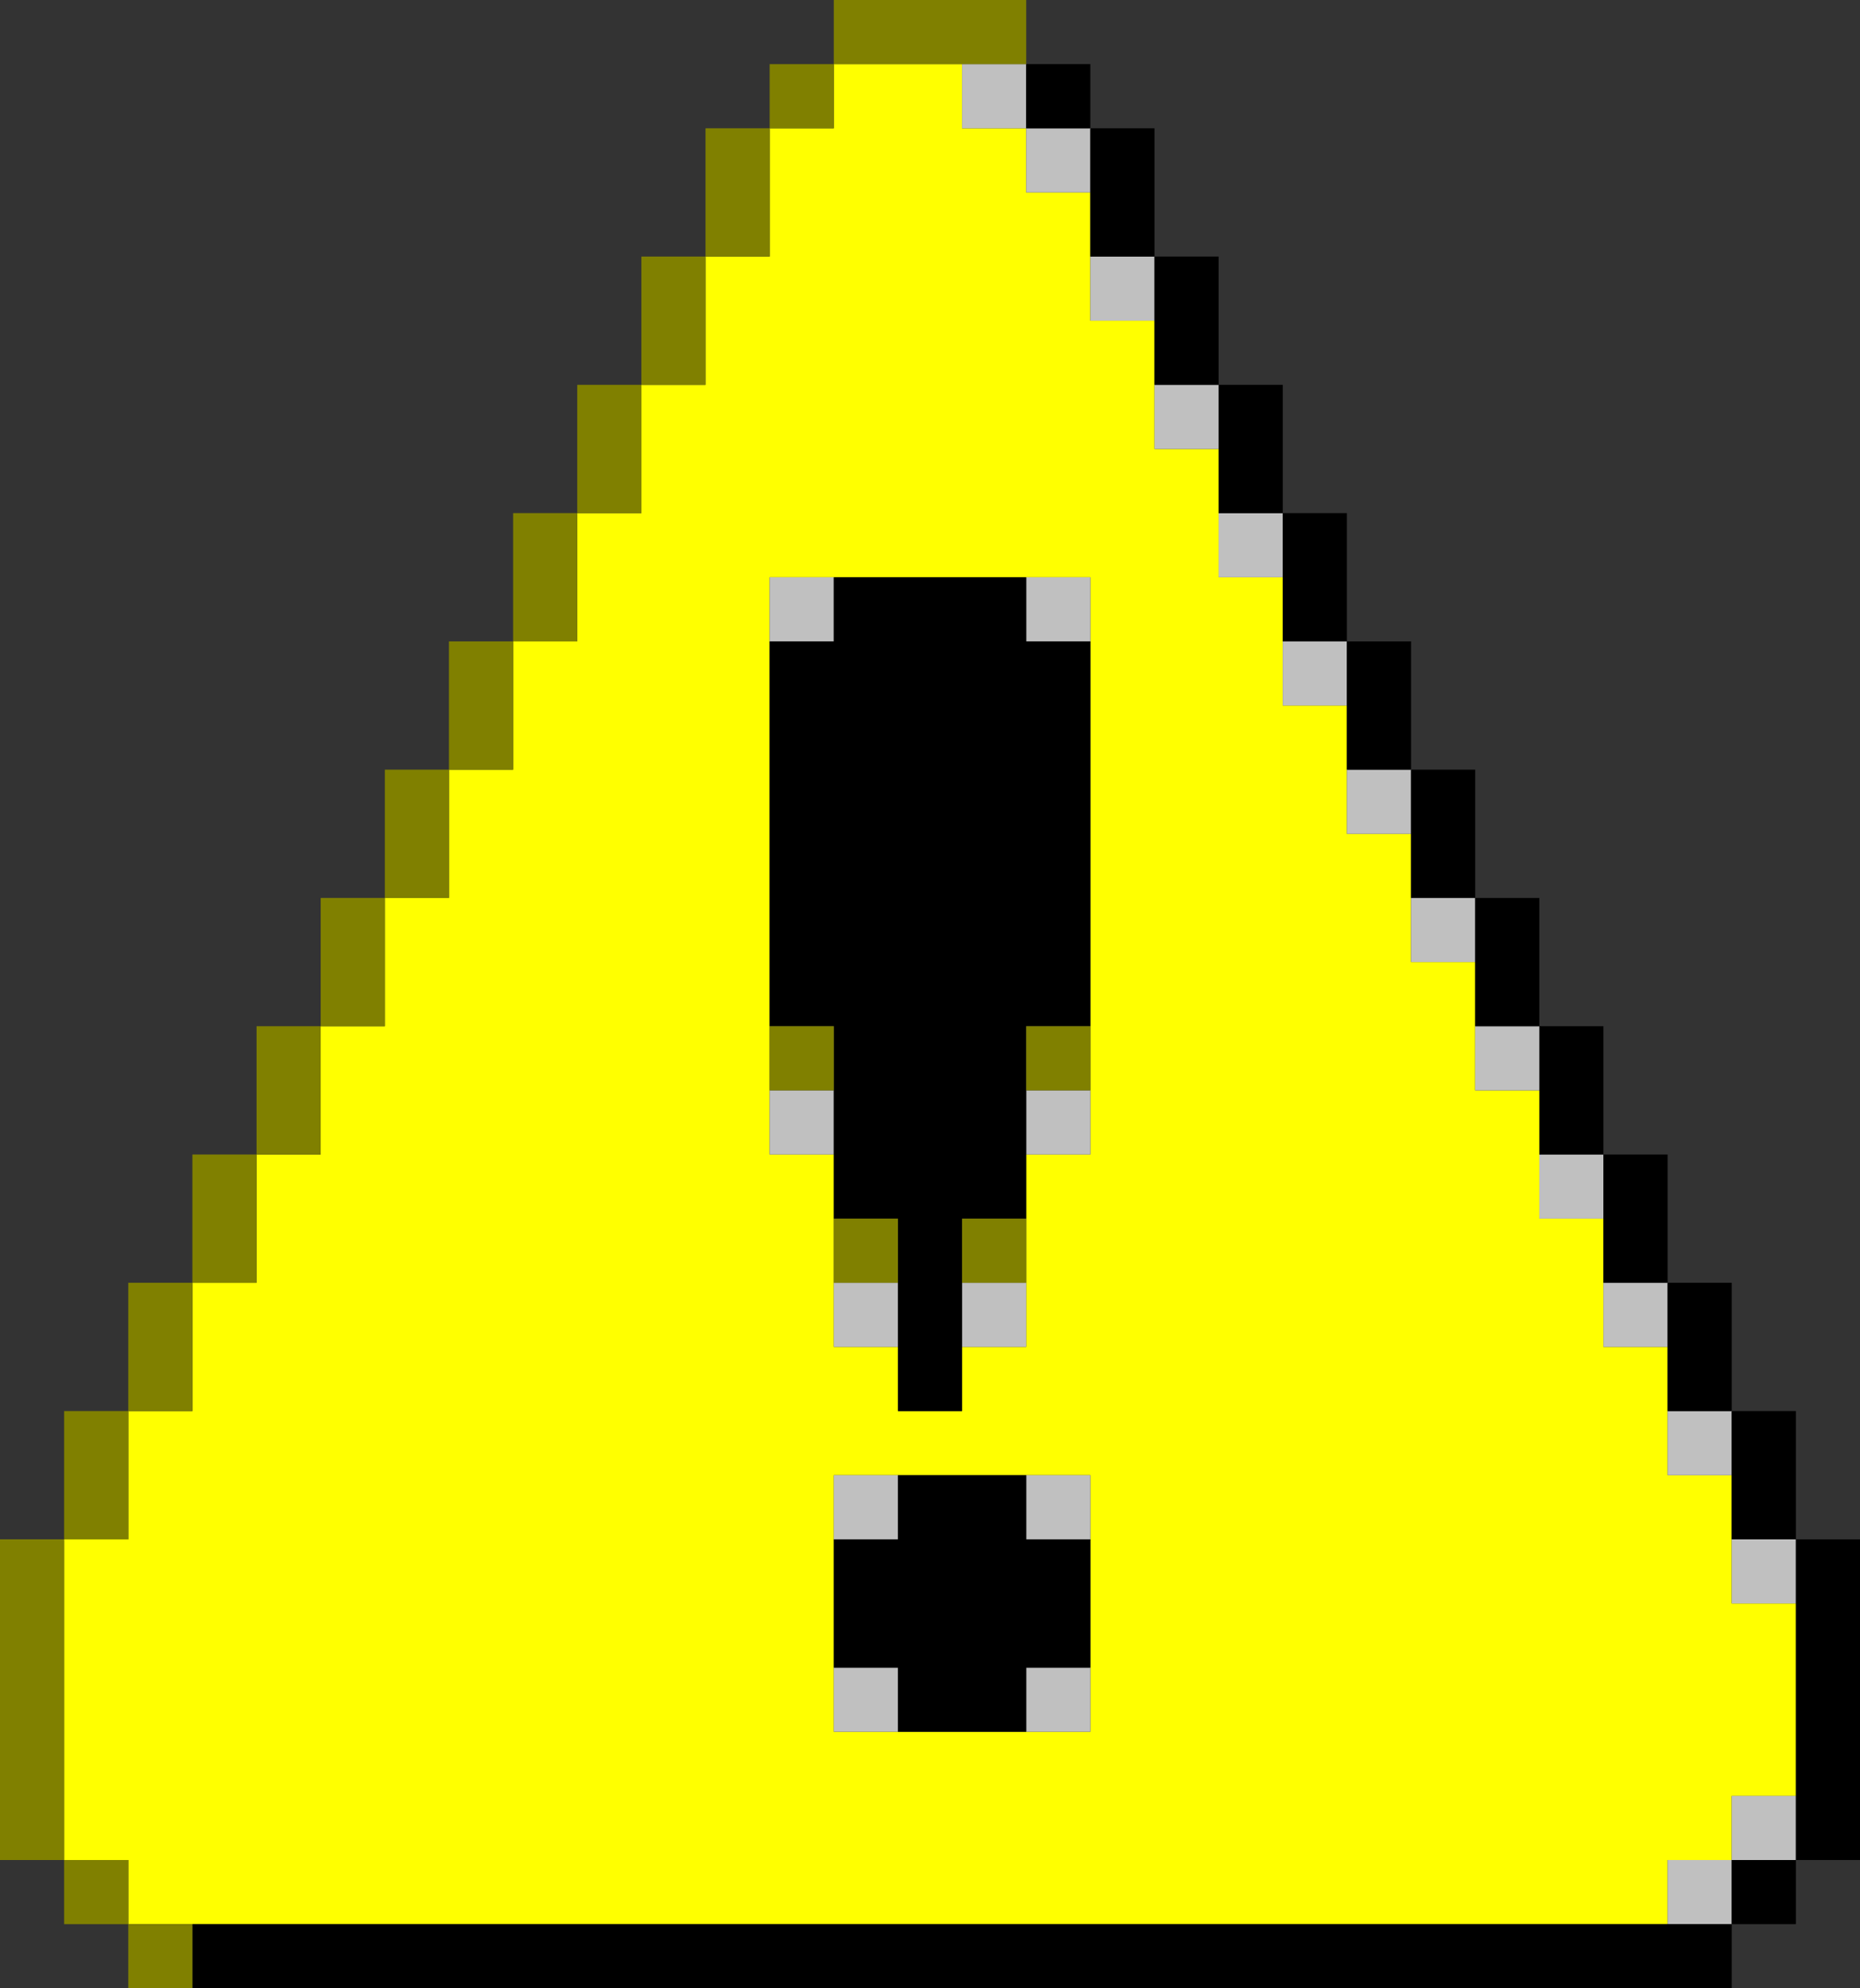 <svg xmlns="http://www.w3.org/2000/svg" viewBox="0 0 58 62"><rect x="0" y="0" width="58" height="62" fill="#333333" stroke="none"/><defs><style>.a{fill:#ff0;}.b{fill:silver;}.c{fill:olive;}</style></defs><title>Asset 7</title><path class="a" d="M54,50V46H52V42H50V38H48V34H46V30H44V26H42V22H40V18H38V14H36V10H34V6H32V4H30V2H26V4H24V8H22v4H20v4H18v4H16v4H14v4H12v4H10v4H8v4H6v4H4v4H2V58H4v2H52V58h2V56h2V50ZM26,52V46h8v8H26Zm0-34h8V36H32v6H30v2H28V42H26V36H24V18Z"/><rect class="b" x="32" y="52" width="2" height="2"/><rect class="b" x="32" y="46" width="2" height="2"/><rect class="b" x="32" y="18" width="2" height="2"/><rect class="b" x="24" y="18" width="2" height="2"/><rect class="b" x="26" y="46" width="2" height="2"/><rect class="b" x="26" y="52" width="2" height="2"/><rect class="b" x="26" y="40" width="2" height="2"/><rect class="b" x="30" y="40" width="2" height="2"/><rect class="b" x="32" y="34" width="2" height="2"/><rect class="b" x="30" y="2" width="2" height="2"/><rect class="b" x="32" y="4" width="2" height="2"/><rect class="b" x="34" y="8" width="2" height="2"/><rect class="b" x="36" y="12" width="2" height="2"/><rect class="b" x="38" y="16" width="2" height="2"/><rect class="b" x="40" y="20" width="2" height="2"/><rect class="b" x="42" y="24" width="2" height="2"/><rect class="b" x="44" y="28" width="2" height="2"/><rect class="b" x="46" y="32" width="2" height="2"/><rect class="b" x="48" y="36" width="2" height="2"/><rect class="b" x="50" y="40" width="2" height="2"/><rect class="b" x="52" y="44" width="2" height="2"/><rect class="b" x="54" y="48" width="2" height="2"/><rect class="b" x="54" y="56" width="2" height="2"/><rect class="b" x="52" y="58" width="2" height="2"/><rect class="b" x="24" y="34" width="2" height="2"/><rect x="32" y="2" width="2" height="2"/><polygon points="36 4 34 4 34 6 34 8 36 8 36 6 36 4"/><polygon points="38 8 36 8 36 10 36 12 38 12 38 10 38 8"/><polygon points="40 12 38 12 38 14 38 16 40 16 40 14 40 12"/><polygon points="42 16 40 16 40 18 40 20 42 20 42 18 42 16"/><polygon points="44 20 42 20 42 22 42 24 44 24 44 22 44 20"/><polygon points="46 24 44 24 44 26 44 28 46 28 46 26 46 24"/><polygon points="48 28 46 28 46 30 46 32 48 32 48 30 48 28"/><polygon points="50 32 48 32 48 34 48 36 50 36 50 34 50 32"/><polygon points="52 36 50 36 50 38 50 40 52 40 52 38 52 36"/><polygon points="54 40 52 40 52 42 52 44 54 44 54 42 54 40"/><polygon points="56 44 54 44 54 46 54 48 56 48 56 46 56 44"/><rect x="56" y="48" width="2" height="10"/><rect x="54" y="58" width="2" height="2"/><polygon points="6 60 6 62 52 62 54 62 54 60 52 60 6 60"/><polygon points="26 38 28 38 28 40 28 42 28 44 30 44 30 42 30 40 30 38 32 38 32 32 34 32 34 20 32 20 32 18 26 18 26 20 24 20 24 32 26 32 26 38"/><polygon points="32 54 32 52 34 52 34 48 32 48 32 46 28 46 28 48 26 48 26 52 28 52 28 54 32 54"/><rect class="c" x="26" width="6" height="2"/><rect class="c" x="24" y="32" width="2" height="2"/><rect class="c" x="32" y="32" width="2" height="2"/><rect class="c" x="30" y="38" width="2" height="2"/><rect class="c" x="26" y="38" width="2" height="2"/><rect class="c" x="24" y="2" width="2" height="2"/><polygon class="c" points="22 6 22 8 24 8 24 6 24 4 22 4 22 6"/><polygon class="c" points="20 10 20 12 22 12 22 10 22 8 20 8 20 10"/><polygon class="c" points="18 14 18 16 20 16 20 14 20 12 18 12 18 14"/><polygon class="c" points="16 18 16 20 18 20 18 18 18 16 16 16 16 18"/><polygon class="c" points="14 22 14 24 16 24 16 22 16 20 14 20 14 22"/><polygon class="c" points="12 26 12 28 14 28 14 26 14 24 12 24 12 26"/><polygon class="c" points="10 30 10 32 12 32 12 30 12 28 10 28 10 30"/><polygon class="c" points="8 34 8 36 10 36 10 34 10 32 8 32 8 34"/><polygon class="c" points="6 38 6 40 8 40 8 38 8 36 6 36 6 38"/><polygon class="c" points="4 42 4 44 6 44 6 42 6 40 4 40 4 42"/><polygon class="c" points="2 46 2 48 4 48 4 46 4 44 2 44 2 46"/><rect class="c" y="48" width="2" height="10"/><rect class="c" x="2" y="58" width="2" height="2"/><rect class="c" x="4" y="60" width="2" height="2"/></svg>